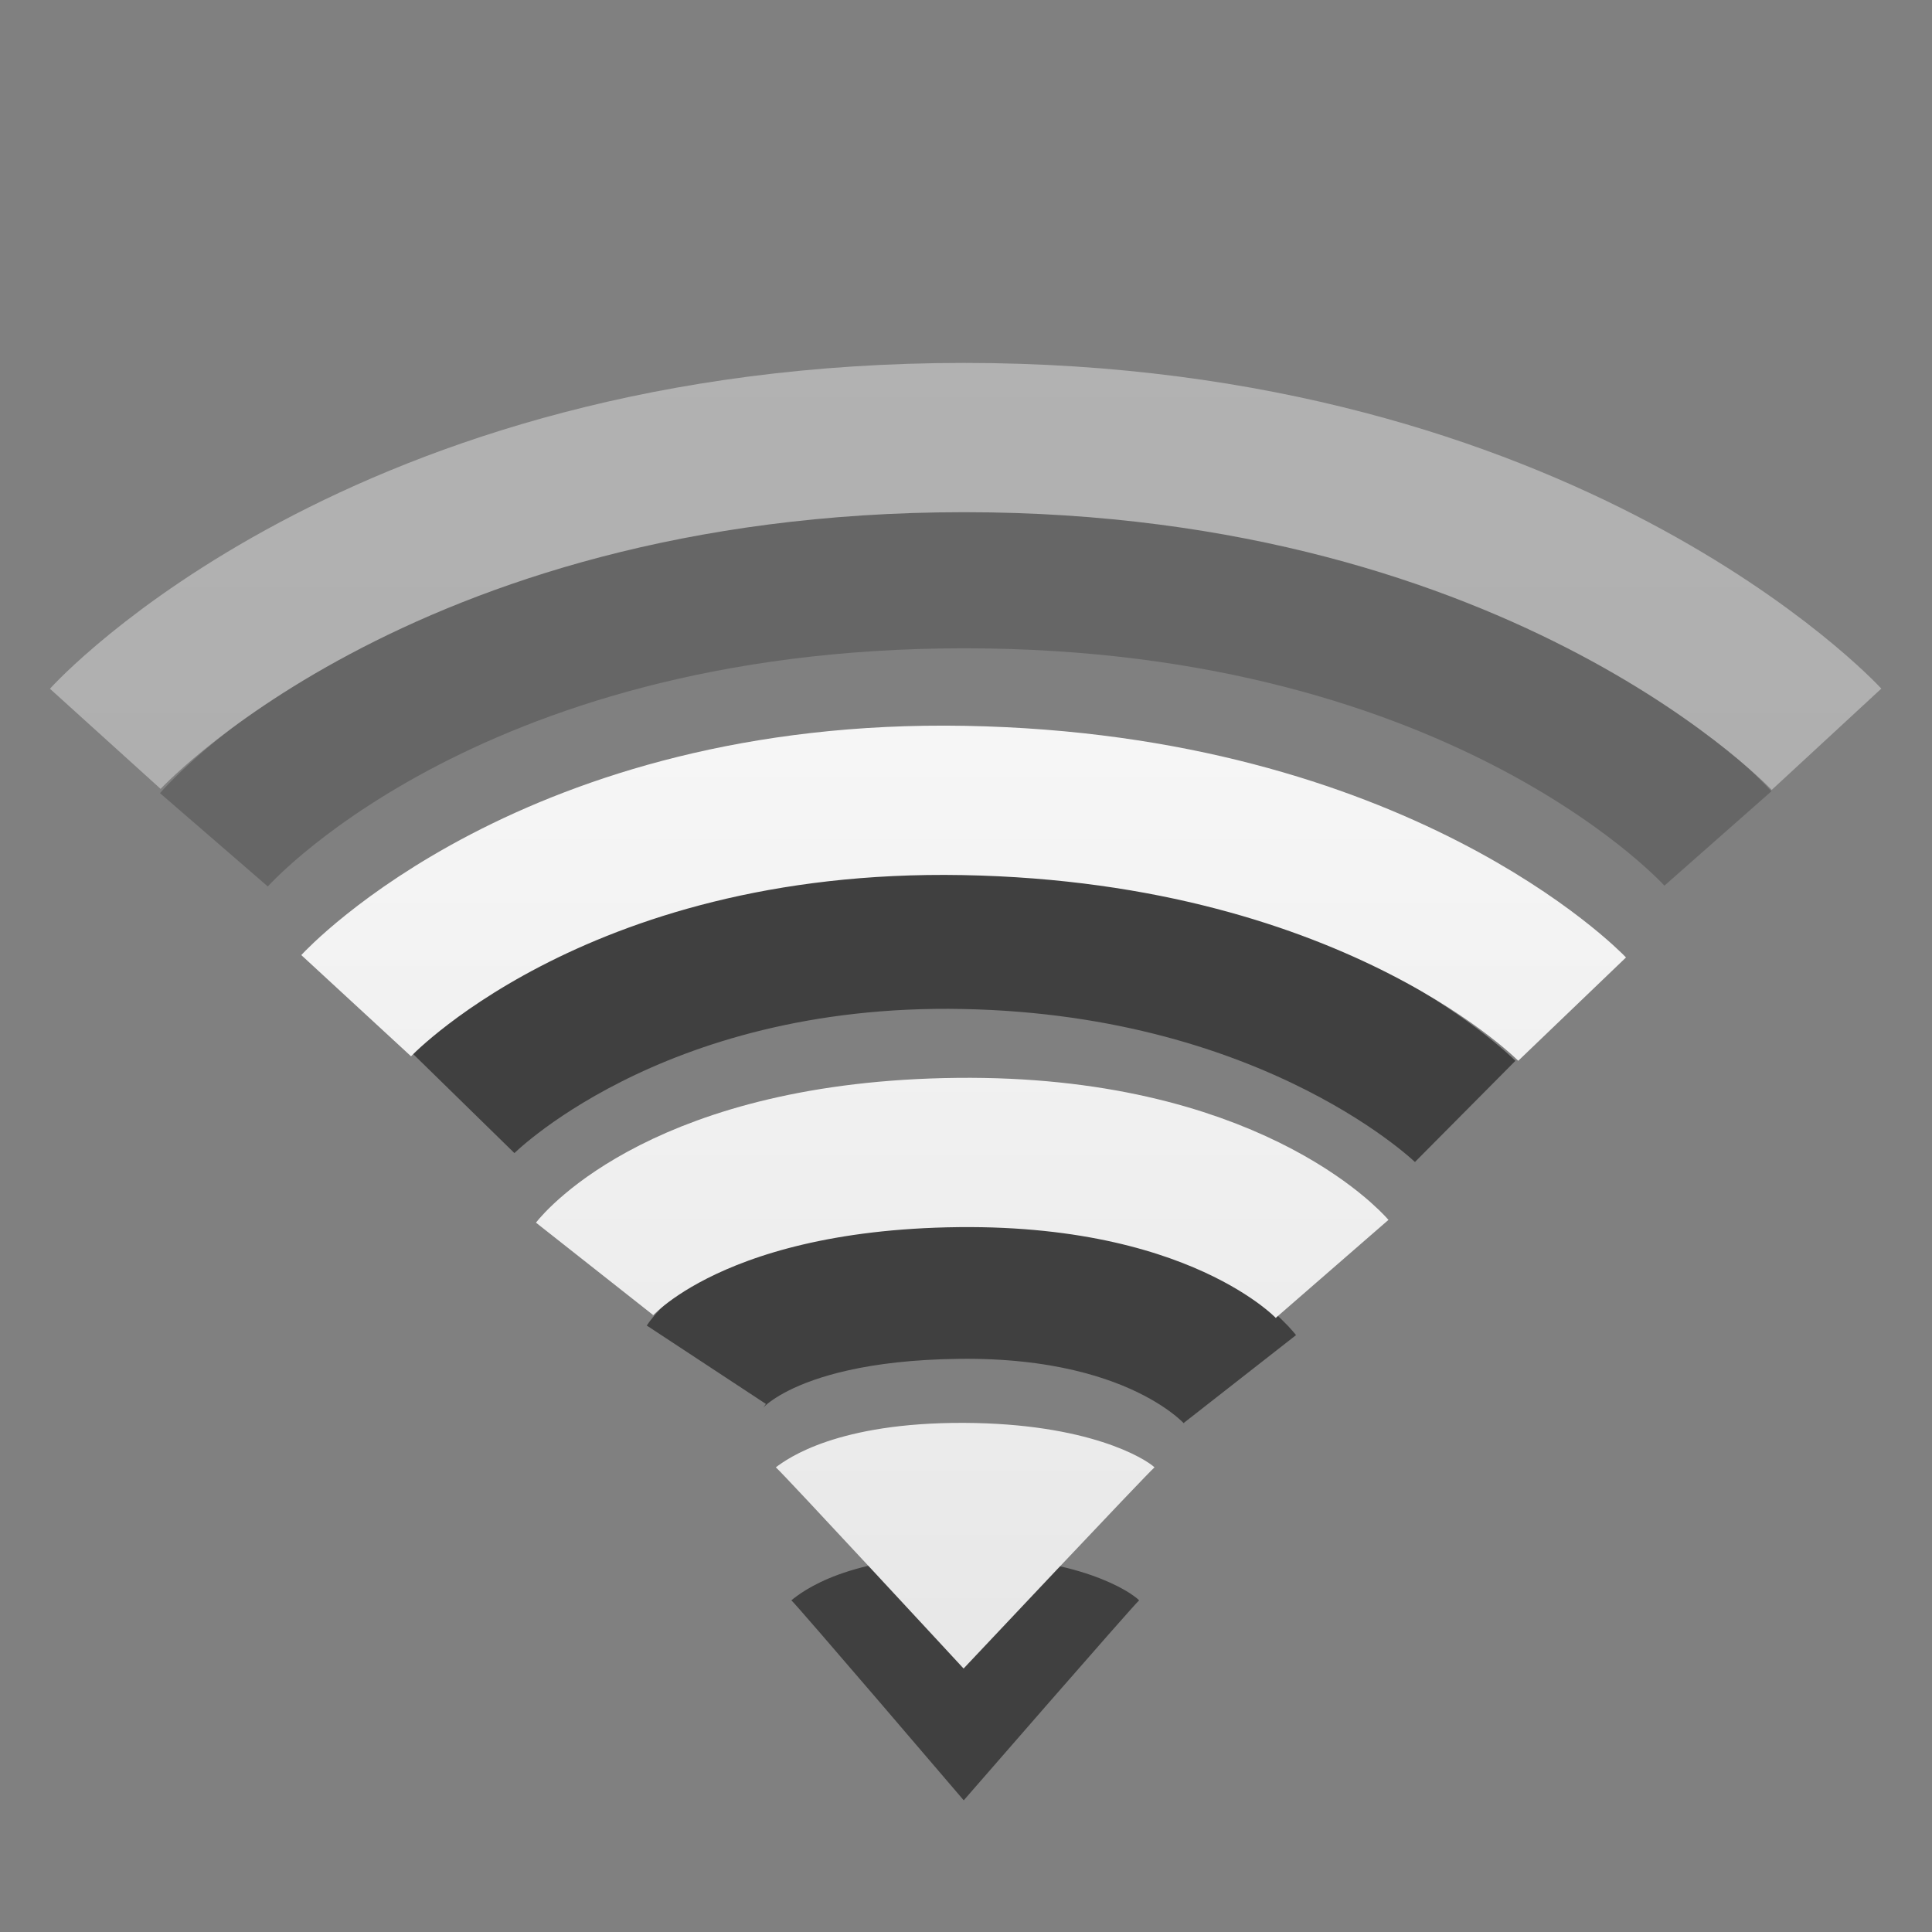 <?xml version="1.0" encoding="UTF-8"?>
<svg xmlns="http://www.w3.org/2000/svg" xmlns:xlink="http://www.w3.org/1999/xlink" width="100pt" height="100pt" viewBox="0 0 100 100" version="1.1">
<rect x="0" y="0" width="100" height="100" fill="#808080" stroke="none"/>
<defs>
<linearGradient id="linear0" gradientUnits="userSpaceOnUse" x1="14" y1="3" x2="14" y2="21" gradientTransform="matrix(4.545,0,0,4.545,-4.546,-4.545)">
<stop offset="0" style="stop-color:rgb(100%,100%,100%);stop-opacity:1;"/>
<stop offset="1" style="stop-color:rgb(90.196%,90.196%,90.196%);stop-opacity:1;"/>
</linearGradient>
<linearGradient id="linear1" gradientUnits="userSpaceOnUse" x1="66.097" y1="9.364" x2="66.097" y2="27.364" gradientTransform="matrix(1,0,0,1,-52.097,-7.364)">
<stop offset="0" style="stop-color:rgb(100%,100%,100%);stop-opacity:1;"/>
<stop offset="1" style="stop-color:rgb(90.196%,90.196%,90.196%);stop-opacity:1;"/>
</linearGradient>
<filter id="alpha" filterUnits="objectBoundingBox" x="0%" y="0%" width="100%" height="100%">
  <feColorMatrix type="matrix" in="SourceGraphic" values="0 0 0 0 1 0 0 0 0 1 0 0 0 0 1 0 0 0 1 0"/>
</filter>
<mask id="mask0">
  <g filter="url(#alpha)">
<rect x="0" y="0" width="100" height="100" style="fill:rgb(0%,0%,0%);fill-opacity:0.4;stroke:none;"/>
  </g>
</mask>
<linearGradient id="linear2" gradientUnits="userSpaceOnUse" x1="66.097" y1="9.364" x2="66.097" y2="27.364" gradientTransform="matrix(1,0,0,1,-52.097,-7.364)">
<stop offset="0" style="stop-color:rgb(100%,100%,100%);stop-opacity:1;"/>
<stop offset="1" style="stop-color:rgb(90.196%,90.196%,90.196%);stop-opacity:1;"/>
</linearGradient>
<clipPath id="clip1">
  <rect width="100" height="100"/>
</clipPath>
<g id="surface6" clip-path="url(#clip1)">
<path style="fill:none;stroke-width:1.624;stroke-linecap:butt;stroke-linejoin:miter;stroke:rgb(0%,0%,0%);stroke-opacity:0.502;stroke-miterlimit:4;" d="M 2.436 9.564 C 2.436 9.564 5.026 6.571 10.982 6.571 C 16.937 6.571 19.564 9.549 19.564 9.549 " transform="matrix(4.545,0,0,4.545,0,0)"/>
<path style="fill:none;stroke-width:1.7;stroke-linecap:butt;stroke-linejoin:miter;stroke:url(#linear2);stroke-miterlimit:4;" d="M 1.199 8.414 C 1.199 8.414 4.303 4.983 10.98 4.983 C 17.626 4.983 20.801 8.419 20.801 8.419 " transform="matrix(4.545,0,0,4.545,0,0)"/>
</g>
</defs>
<g id="surface1">
<path style="fill:none;stroke-width:1.624;stroke-linecap:butt;stroke-linejoin:miter;stroke:rgb(0%,0%,0%);stroke-opacity:0.502;stroke-miterlimit:4;" d="M 8.044 15.542 C 8.044 15.542 8.606 14.688 10.917 14.663 C 13.283 14.635 14.12 15.705 14.12 15.705 M 5.278 12.564 C 5.278 12.564 7.196 10.603 10.982 10.679 C 14.768 10.753 16.686 12.657 16.686 12.657 " transform="matrix(4.545,0,0,4.545,0,0)"/>
<path style=" stroke:none;fill-rule:evenodd;fill:rgb(0%,0%,0%);fill-opacity:0.502;" d="M 58.961 82.832 C 58.566 83.199 49.883 93.184 49.883 93.184 C 49.883 93.184 41.285 83.117 40.961 82.832 C 41.539 82.363 43.891 80.52 49.902 80.547 C 55.816 80.574 58.512 82.379 58.961 82.832 Z M 58.961 82.832 "/>
<path style=" stroke:none;fill-rule:evenodd;fill:url(#linear0);" d="M 59.758 75.949 C 59.328 76.32 49.875 86.363 49.875 86.363 C 49.875 86.363 40.508 76.234 40.156 75.949 C 40.785 75.477 43.348 73.625 49.895 73.648 C 56.336 73.676 59.266 75.492 59.758 75.949 Z M 59.758 75.949 "/>
<path style="fill:none;stroke-width:1.7;stroke-linecap:butt;stroke-linejoin:miter;stroke:url(#linear1);stroke-miterlimit:4;" d="M 6.771 14.45 C 6.771 14.45 7.789 13.159 10.91 13.125 C 13.991 13.093 15.171 14.45 15.171 14.45 M 4.056 11.453 C 4.056 11.453 6.291 9.03 10.98 9.116 C 15.709 9.203 17.904 11.492 17.904 11.492 " transform="matrix(4.545,0,0,4.545,0,0)"/>
<use xlink:href="#surface6" mask="url(#mask0)"/>
</g>
</svg>
